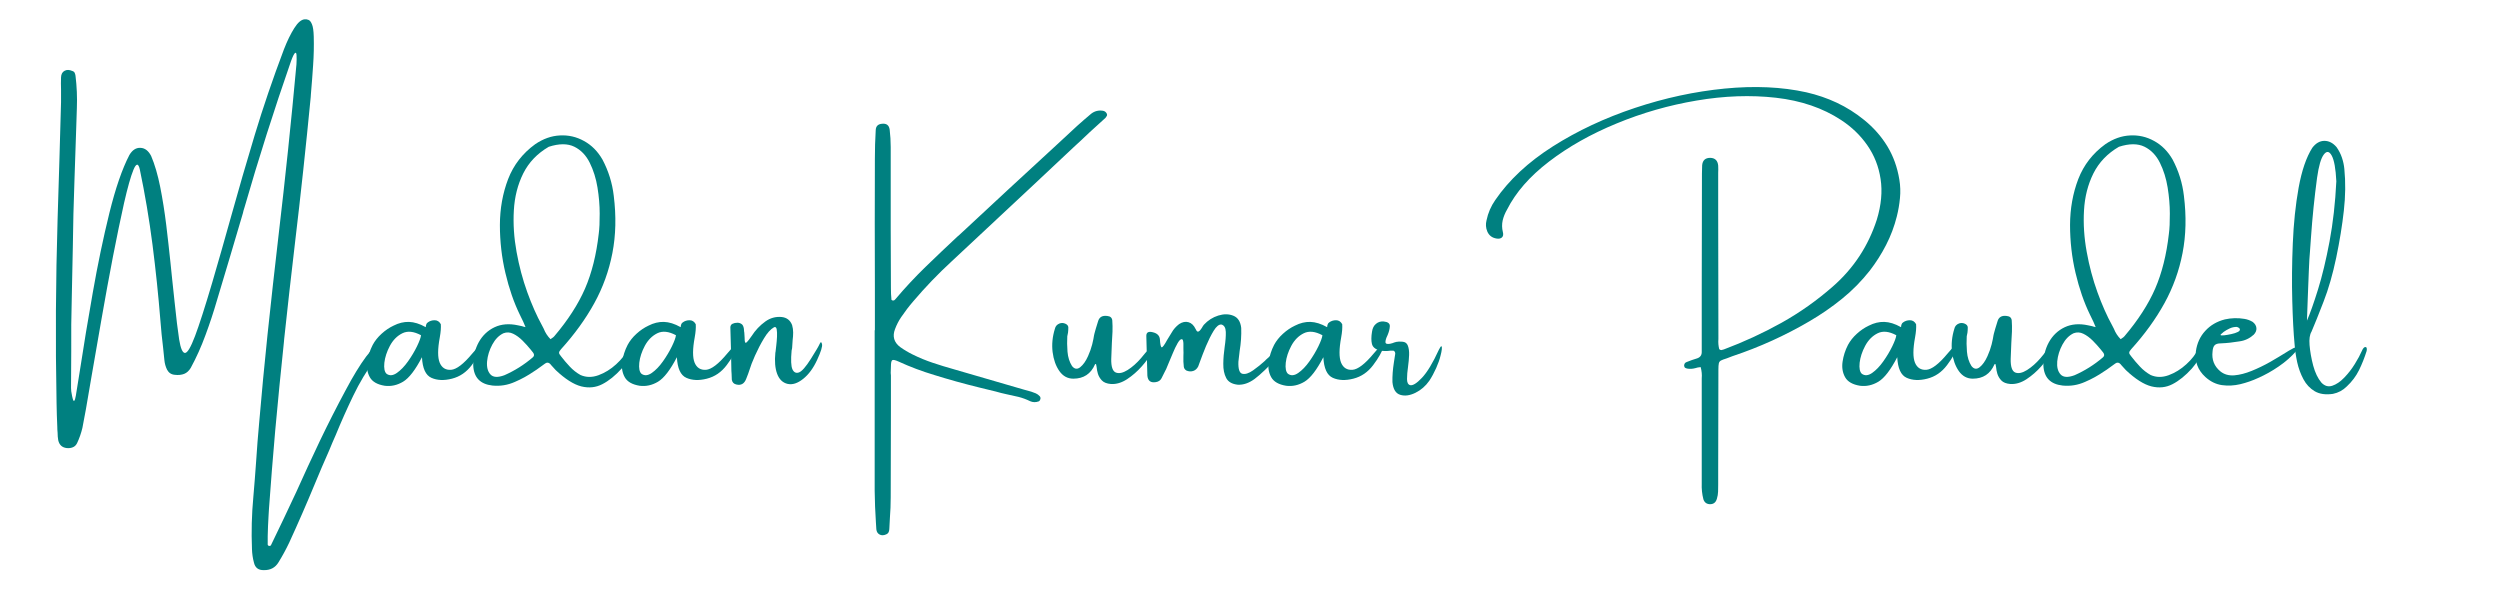 <svg xmlns="http://www.w3.org/2000/svg" xmlns:xlink="http://www.w3.org/1999/xlink" width="500" zoomAndPan="magnify" viewBox="0 0 375 90" height="120" preserveAspectRatio="xMidYMid meet" version="1.0"><defs><g/></defs><g fill="#008080" fill-opacity="1"><g transform="translate(8.218, 59.457)"><g><path d="M 48.797 -7.703 C 49.016 -7.586 49.094 -7.41 49.031 -7.172 C 48.969 -6.941 48.848 -6.695 48.672 -6.438 C 48.492 -6.188 48.332 -5.973 48.188 -5.797 C 48.125 -5.723 48.082 -5.66 48.062 -5.609 C 46.789 -3.859 45.691 -2.02 44.766 -0.094 C 43.836 1.832 42.961 3.797 42.141 5.797 C 41.797 6.566 41.469 7.336 41.156 8.109 C 40.406 9.797 39.676 11.5 38.969 13.219 C 37.758 16.145 36.488 19.055 35.156 21.953 C 34.676 22.961 34.141 23.945 33.547 24.906 C 33.066 25.695 32.336 26.082 31.359 26.062 C 30.547 26.082 30.051 25.707 29.875 24.938 C 29.695 24.281 29.598 23.602 29.578 22.906 C 29.473 20.301 29.539 17.703 29.781 15.109 C 29.938 13.305 30.078 11.516 30.203 9.734 C 30.328 7.805 30.477 5.879 30.656 3.953 C 31.031 -0.43 31.445 -4.82 31.906 -9.219 C 32.438 -14.25 32.992 -19.266 33.578 -24.266 C 34.578 -32.754 35.469 -41.27 36.25 -49.812 C 36.281 -50.344 36.285 -50.781 36.266 -51.125 C 36.254 -51.477 36.18 -51.609 36.047 -51.516 C 35.91 -51.43 35.707 -51.023 35.438 -50.297 C 32.906 -43.016 30.57 -35.676 28.438 -28.281 C 28.344 -28.008 28.27 -27.742 28.219 -27.484 C 26.926 -23.086 25.625 -18.711 24.312 -14.359 C 23.82 -12.66 23.254 -10.941 22.609 -9.203 C 21.973 -7.461 21.238 -5.828 20.406 -4.297 C 20.145 -3.848 19.812 -3.539 19.406 -3.375 C 19 -3.219 18.535 -3.172 18.016 -3.234 C 17.484 -3.273 17.094 -3.531 16.844 -4 C 16.625 -4.445 16.488 -4.93 16.438 -5.453 C 16.383 -6.055 16.32 -6.664 16.25 -7.281 C 16.082 -8.645 15.945 -10.004 15.844 -11.359 C 15.539 -15.148 15.145 -18.953 14.656 -22.766 C 14.164 -26.578 13.531 -30.344 12.75 -34.062 C 12.531 -35.008 12.211 -34.984 11.797 -33.984 C 11.391 -32.992 10.922 -31.332 10.391 -29 C 9.867 -26.664 9.312 -23.977 8.719 -20.938 C 8.133 -17.895 7.566 -14.797 7.016 -11.641 C 6.473 -8.492 5.973 -5.617 5.516 -3.016 C 4.836 1.035 4.379 3.617 4.141 4.734 C 3.953 5.523 3.688 6.285 3.344 7.016 C 3.188 7.328 2.969 7.535 2.688 7.641 C 2.414 7.754 2.109 7.789 1.766 7.75 C 1.086 7.664 0.672 7.273 0.516 6.578 C 0.453 6.203 0.422 5.828 0.422 5.453 C 0.391 5.148 0.375 4.848 0.375 4.547 C 0.32 3.367 0.285 2.18 0.266 0.984 C 0.086 -8.211 0.141 -17.414 0.422 -26.625 C 0.609 -32.445 0.781 -38.281 0.938 -44.125 C 0.938 -44.75 0.938 -45.383 0.938 -46.031 C 0.914 -46.625 0.914 -47.234 0.938 -47.859 C 0.957 -48.328 1.129 -48.648 1.453 -48.828 C 1.785 -49.016 2.176 -49.008 2.625 -48.812 C 2.801 -48.758 2.922 -48.664 2.984 -48.531 C 3.047 -48.395 3.086 -48.25 3.109 -48.094 C 3.305 -46.477 3.375 -44.867 3.312 -43.266 C 3.281 -42.305 3.25 -41.344 3.219 -40.375 C 3.145 -37.738 3.055 -35.102 2.953 -32.469 C 2.828 -29.062 2.742 -25.664 2.703 -22.281 C 2.648 -19.781 2.598 -17.273 2.547 -14.766 C 2.473 -12.109 2.445 -9.457 2.469 -6.812 C 2.469 -4.988 2.457 -3.141 2.438 -1.266 C 2.438 -1.16 2.445 -0.992 2.469 -0.766 C 2.5 -0.547 2.539 -0.312 2.594 -0.062 C 2.645 0.188 2.695 0.383 2.75 0.531 C 2.801 0.676 2.863 0.711 2.938 0.641 C 3.008 0.566 3.082 0.32 3.156 -0.094 C 3.344 -1.27 3.555 -2.598 3.797 -4.078 C 4.328 -7.555 4.961 -11.395 5.703 -15.594 C 6.441 -19.801 7.27 -23.77 8.188 -27.5 C 9.113 -31.238 10.113 -34.141 11.188 -36.203 C 11.633 -36.953 12.188 -37.312 12.844 -37.281 C 13.508 -37.258 14.047 -36.852 14.453 -36.062 C 14.992 -34.801 15.445 -33.254 15.812 -31.422 C 16.176 -29.586 16.477 -27.68 16.719 -25.703 C 16.957 -23.723 17.164 -21.867 17.344 -20.141 C 17.438 -19.191 17.523 -18.332 17.609 -17.562 C 17.734 -16.344 17.852 -15.219 17.969 -14.188 C 18.219 -11.77 18.445 -9.883 18.656 -8.531 C 18.875 -7.188 19.164 -6.516 19.531 -6.516 C 19.895 -6.516 20.395 -7.352 21.031 -9.031 C 21.664 -10.707 22.523 -13.379 23.609 -17.047 C 24.598 -20.43 25.531 -23.695 26.406 -26.844 C 27.562 -31 28.758 -35.129 30 -39.234 C 31.238 -43.336 32.695 -47.613 34.375 -52.062 C 34.875 -53.344 35.391 -54.398 35.922 -55.234 C 36.453 -56.078 36.973 -56.52 37.484 -56.562 C 37.68 -56.582 37.875 -56.551 38.062 -56.469 C 38.258 -56.395 38.43 -56.176 38.578 -55.812 C 38.734 -55.445 38.82 -54.836 38.844 -53.984 C 38.883 -52.555 38.852 -51.125 38.75 -49.688 C 38.656 -48.25 38.547 -46.816 38.422 -45.391 C 38.398 -45.211 38.391 -45.051 38.391 -44.906 C 37.68 -37.551 36.891 -30.211 36.016 -22.891 C 35.453 -18.117 34.914 -13.348 34.406 -8.578 C 34.406 -8.461 34.395 -8.336 34.375 -8.203 C 33.906 -3.754 33.469 0.695 33.062 5.156 C 32.719 9.07 32.406 12.988 32.125 16.906 C 32.102 17.25 32.082 17.602 32.062 17.969 C 32 18.977 31.957 19.984 31.938 20.984 C 31.938 21.348 31.938 21.703 31.938 22.047 C 31.914 22.148 31.926 22.238 31.969 22.312 C 32.008 22.395 32.098 22.438 32.234 22.438 C 32.266 22.438 32.305 22.422 32.359 22.391 C 32.422 22.359 32.457 22.305 32.469 22.234 C 33.758 19.578 35.02 16.926 36.25 14.281 C 37.395 11.727 38.57 9.18 39.781 6.641 C 41 4.098 42.281 1.578 43.625 -0.922 C 44.738 -3.023 45.766 -4.707 46.703 -5.969 C 47.648 -7.227 48.348 -7.805 48.797 -7.703 Z M 48.797 -7.703 "/></g></g></g><g fill="#008080" fill-opacity="1"><g transform="translate(55.842, 59.457)"><g><path d="M 16.516 -7.5 C 16.254 -6.688 15.723 -5.75 14.922 -4.688 C 14.129 -3.633 13.141 -2.957 11.953 -2.656 C 10.766 -2.352 9.738 -2.395 8.875 -2.781 C 8.008 -3.164 7.535 -4.195 7.453 -5.875 C 6.461 -3.969 5.52 -2.742 4.625 -2.203 C 3.738 -1.672 2.816 -1.469 1.859 -1.594 C 0.766 -1.77 0.023 -2.191 -0.359 -2.859 C -0.742 -3.535 -0.875 -4.312 -0.75 -5.188 C -0.625 -6.07 -0.352 -6.914 0.062 -7.719 C 0.383 -8.32 0.828 -8.879 1.391 -9.391 C 1.961 -9.91 2.562 -10.316 3.188 -10.609 C 3.957 -11.004 4.727 -11.191 5.5 -11.172 C 6.281 -11.148 7.113 -10.891 8 -10.391 C 8.02 -10.379 8.031 -10.398 8.031 -10.453 C 8.031 -10.547 8.051 -10.656 8.094 -10.781 C 8.133 -10.914 8.211 -11.02 8.328 -11.094 C 8.617 -11.312 8.961 -11.422 9.359 -11.422 C 9.754 -11.422 10.062 -11.223 10.281 -10.828 C 10.32 -10.305 10.27 -9.645 10.125 -8.844 C 9.801 -7.094 9.797 -5.832 10.109 -5.062 C 10.43 -4.289 11 -3.93 11.812 -3.984 C 12.633 -4.047 13.691 -4.852 14.984 -6.406 C 16.273 -7.957 16.785 -8.32 16.516 -7.5 Z M 2.141 -3.391 C 2.586 -3.066 3.102 -3.109 3.688 -3.516 C 4.27 -3.922 4.828 -4.5 5.359 -5.25 C 5.891 -6 6.336 -6.75 6.703 -7.5 C 7.066 -8.25 7.27 -8.805 7.312 -9.172 C 6.227 -9.754 5.297 -9.852 4.516 -9.469 C 3.734 -9.082 3.109 -8.453 2.641 -7.578 C 2.18 -6.711 1.906 -5.867 1.812 -5.047 C 1.727 -4.223 1.836 -3.672 2.141 -3.391 Z M 2.141 -3.391 "/></g></g></g><g fill="#008080" fill-opacity="1"><g transform="translate(71.312, 59.457)"><g><path d="M 22.906 -7.125 C 23 -7.289 23.133 -7.379 23.312 -7.391 C 23.488 -7.398 23.641 -7.285 23.766 -7.047 C 23.816 -6.992 23.77 -6.832 23.625 -6.562 C 23.488 -6.289 23.301 -5.988 23.062 -5.656 C 22.832 -5.32 22.609 -5.016 22.391 -4.734 C 22.18 -4.461 22.035 -4.281 21.953 -4.188 C 20.984 -3.113 20.008 -2.328 19.031 -1.828 C 18.062 -1.328 17.008 -1.219 15.875 -1.5 C 14.738 -1.789 13.461 -2.602 12.047 -3.938 C 11.828 -4.176 11.613 -4.41 11.406 -4.641 C 11.344 -4.711 11.289 -4.773 11.25 -4.828 C 11.008 -5.098 10.75 -5.133 10.469 -4.938 C 10.176 -4.719 9.879 -4.504 9.578 -4.297 C 9.316 -4.098 9.051 -3.914 8.781 -3.75 C 7.875 -3.125 6.922 -2.598 5.922 -2.172 C 4.848 -1.691 3.723 -1.508 2.547 -1.625 C 0.703 -1.832 -0.254 -2.848 -0.328 -4.672 C -0.336 -5.953 -0.062 -7.102 0.5 -8.125 C 1.07 -9.145 1.863 -9.895 2.875 -10.375 C 3.895 -10.852 5.066 -10.945 6.391 -10.656 C 6.535 -10.625 6.734 -10.582 6.984 -10.531 C 7.129 -10.477 7.305 -10.43 7.516 -10.391 C 7.391 -10.691 7.273 -10.961 7.172 -11.203 C 6.973 -11.586 6.801 -11.941 6.656 -12.266 C 5.77 -14.086 5.051 -16.164 4.5 -18.5 C 3.945 -20.844 3.672 -23.242 3.672 -25.703 C 3.68 -28.172 4.094 -30.469 4.906 -32.594 C 5.727 -34.719 7.082 -36.461 8.969 -37.828 C 10.164 -38.641 11.398 -39.078 12.672 -39.141 C 13.953 -39.211 15.156 -38.938 16.281 -38.312 C 17.414 -37.695 18.344 -36.766 19.062 -35.516 C 19.969 -33.797 20.531 -31.988 20.75 -30.094 C 21.133 -27.031 21.066 -24.164 20.547 -21.5 C 20.035 -18.844 19.129 -16.332 17.828 -13.969 C 16.523 -11.602 14.863 -9.305 12.844 -7.078 C 12.656 -6.867 12.555 -6.695 12.547 -6.562 C 12.535 -6.438 12.629 -6.258 12.828 -6.031 C 13.234 -5.5 13.676 -4.977 14.156 -4.469 C 14.633 -3.957 15.172 -3.535 15.766 -3.203 C 16.609 -2.836 17.504 -2.828 18.453 -3.172 C 19.41 -3.523 20.297 -4.07 21.109 -4.812 C 21.922 -5.551 22.52 -6.32 22.906 -7.125 Z M 8.594 -5.844 C 8.844 -6.051 8.859 -6.297 8.641 -6.578 C 8.516 -6.734 8.391 -6.891 8.266 -7.047 C 7.91 -7.484 7.508 -7.926 7.062 -8.375 C 6.613 -8.82 6.148 -9.16 5.672 -9.391 C 5.191 -9.629 4.703 -9.656 4.203 -9.469 C 3.523 -9.145 2.969 -8.578 2.531 -7.766 C 2.094 -6.953 1.832 -6.113 1.75 -5.25 C 1.676 -4.395 1.844 -3.742 2.25 -3.297 C 2.656 -2.848 3.352 -2.805 4.344 -3.172 C 5.883 -3.848 7.301 -4.738 8.594 -5.844 Z M 11.828 -9.016 C 13.879 -11.43 15.414 -13.812 16.438 -16.156 C 17.457 -18.508 18.145 -21.258 18.5 -24.406 C 18.602 -25.164 18.648 -26.172 18.641 -27.422 C 18.641 -28.672 18.531 -29.973 18.312 -31.328 C 18.094 -32.68 17.707 -33.914 17.156 -35.031 C 16.602 -36.156 15.828 -36.961 14.828 -37.453 C 13.828 -37.941 12.551 -37.938 11 -37.438 C 9.281 -36.438 8.004 -35.102 7.172 -33.438 C 6.348 -31.781 5.879 -29.938 5.766 -27.906 C 5.648 -25.875 5.785 -23.797 6.172 -21.672 C 6.555 -19.547 7.094 -17.531 7.781 -15.625 C 8.469 -13.727 9.203 -12.07 9.984 -10.656 C 10.078 -10.477 10.164 -10.305 10.25 -10.141 C 10.477 -9.555 10.816 -9.035 11.266 -8.578 C 11.336 -8.629 11.41 -8.68 11.484 -8.734 C 11.609 -8.805 11.723 -8.898 11.828 -9.016 Z M 11.828 -9.016 "/></g></g></g><g fill="#008080" fill-opacity="1"><g transform="translate(94.081, 59.457)"><g><path d="M 16.516 -7.5 C 16.254 -6.688 15.723 -5.75 14.922 -4.688 C 14.129 -3.633 13.141 -2.957 11.953 -2.656 C 10.766 -2.352 9.738 -2.395 8.875 -2.781 C 8.008 -3.164 7.535 -4.195 7.453 -5.875 C 6.461 -3.969 5.52 -2.742 4.625 -2.203 C 3.738 -1.672 2.816 -1.469 1.859 -1.594 C 0.766 -1.77 0.023 -2.191 -0.359 -2.859 C -0.742 -3.535 -0.875 -4.312 -0.75 -5.188 C -0.625 -6.07 -0.352 -6.914 0.062 -7.719 C 0.383 -8.32 0.828 -8.879 1.391 -9.391 C 1.961 -9.91 2.562 -10.316 3.188 -10.609 C 3.957 -11.004 4.727 -11.191 5.5 -11.172 C 6.281 -11.148 7.113 -10.891 8 -10.391 C 8.02 -10.379 8.031 -10.398 8.031 -10.453 C 8.031 -10.547 8.051 -10.656 8.094 -10.781 C 8.133 -10.914 8.211 -11.02 8.328 -11.094 C 8.617 -11.312 8.961 -11.422 9.359 -11.422 C 9.754 -11.422 10.062 -11.223 10.281 -10.828 C 10.32 -10.305 10.27 -9.645 10.125 -8.844 C 9.801 -7.094 9.797 -5.832 10.109 -5.062 C 10.43 -4.289 11 -3.93 11.812 -3.984 C 12.633 -4.047 13.691 -4.852 14.984 -6.406 C 16.273 -7.957 16.785 -8.32 16.516 -7.5 Z M 2.141 -3.391 C 2.586 -3.066 3.102 -3.109 3.688 -3.516 C 4.27 -3.922 4.828 -4.5 5.359 -5.25 C 5.891 -6 6.336 -6.75 6.703 -7.5 C 7.066 -8.25 7.27 -8.805 7.312 -9.172 C 6.227 -9.754 5.297 -9.852 4.516 -9.469 C 3.734 -9.082 3.109 -8.453 2.641 -7.578 C 2.18 -6.711 1.906 -5.867 1.812 -5.047 C 1.727 -4.223 1.836 -3.672 2.141 -3.391 Z M 2.141 -3.391 "/></g></g></g><g fill="#008080" fill-opacity="1"><g transform="translate(109.552, 59.457)"><g><path d="M 12.078 -5.625 C 12.828 -6.812 13.27 -7.566 13.406 -7.891 C 13.551 -8.211 13.664 -8.195 13.75 -7.844 C 13.832 -7.488 13.586 -6.695 13.016 -5.469 C 12.453 -4.238 11.754 -3.289 10.922 -2.625 C 10.086 -1.957 9.305 -1.707 8.578 -1.875 C 7.848 -2.051 7.328 -2.555 7.016 -3.391 C 6.711 -4.223 6.625 -5.273 6.75 -6.547 C 6.75 -6.566 6.758 -6.617 6.781 -6.703 C 6.801 -6.922 6.836 -7.238 6.891 -7.656 C 6.941 -8.07 6.977 -8.504 7 -8.953 C 7.02 -9.398 7.004 -9.77 6.953 -10.062 C 6.898 -10.352 6.77 -10.457 6.562 -10.375 C 6.039 -10.082 5.535 -9.523 5.047 -8.703 C 4.555 -7.891 4.109 -7.031 3.703 -6.125 C 3.305 -5.227 3.023 -4.5 2.859 -3.938 C 2.797 -3.77 2.734 -3.586 2.672 -3.391 C 2.586 -3.141 2.488 -2.883 2.375 -2.625 C 2.094 -1.895 1.602 -1.613 0.906 -1.781 C 0.52 -1.863 0.289 -2.102 0.219 -2.5 C 0.195 -2.801 0.188 -3.086 0.188 -3.359 C 0.188 -3.535 0.176 -3.695 0.156 -3.844 C 0.125 -6 0.07 -8.176 0 -10.375 C 0.02 -10.625 0.129 -10.797 0.328 -10.891 C 0.535 -10.992 0.781 -11.047 1.062 -11.047 C 1.281 -11.047 1.484 -10.984 1.672 -10.859 C 1.859 -10.742 1.977 -10.504 2.031 -10.141 C 2.051 -10.004 2.062 -9.875 2.062 -9.75 C 2.082 -9.688 2.094 -9.625 2.094 -9.562 C 2.125 -9.258 2.141 -9.004 2.141 -8.797 C 2.141 -8.473 2.16 -8.25 2.203 -8.125 C 2.254 -8.008 2.348 -8.016 2.484 -8.141 C 2.629 -8.273 2.863 -8.578 3.188 -9.047 C 3.738 -9.91 4.426 -10.641 5.25 -11.234 C 5.988 -11.766 6.805 -11.988 7.703 -11.906 C 8.473 -11.82 8.992 -11.414 9.266 -10.688 C 9.367 -10.32 9.422 -9.953 9.422 -9.578 C 9.422 -9.203 9.395 -8.82 9.344 -8.438 C 9.32 -8.051 9.297 -7.656 9.266 -7.25 C 9.234 -7.113 9.207 -6.984 9.188 -6.859 C 9.062 -5.473 9.102 -4.539 9.312 -4.062 C 9.531 -3.594 9.859 -3.438 10.297 -3.594 C 10.734 -3.758 11.328 -4.438 12.078 -5.625 Z M 12.078 -5.625 "/></g></g></g><g fill="#008080" fill-opacity="1"><g transform="translate(122.396, 59.457)"><g/></g></g><g fill="#008080" fill-opacity="1"><g transform="translate(129.81, 59.457)"><g><path d="M 35.625 -42.844 C 35.883 -42.801 36.078 -42.66 36.203 -42.422 C 36.266 -42.297 36.27 -42.18 36.219 -42.078 C 36.164 -41.984 36.098 -41.883 36.016 -41.781 C 35.223 -41.062 34.414 -40.328 33.594 -39.578 C 32.812 -38.828 32.02 -38.086 31.219 -37.359 C 29.164 -35.43 27.113 -33.504 25.062 -31.578 C 21.031 -27.828 17.004 -24.066 12.984 -20.297 C 10.93 -18.41 8.992 -16.395 7.172 -14.25 C 6.523 -13.5 5.922 -12.707 5.359 -11.875 C 4.984 -11.32 4.676 -10.723 4.438 -10.078 C 4.031 -9.004 4.285 -8.113 5.203 -7.406 C 5.805 -6.977 6.438 -6.602 7.094 -6.281 C 8.082 -5.789 9.094 -5.375 10.125 -5.031 C 11.156 -4.688 12.191 -4.367 13.234 -4.078 C 16.742 -3.047 20.254 -2.023 23.766 -1.016 C 24.066 -0.93 24.367 -0.848 24.672 -0.766 C 24.734 -0.742 24.805 -0.723 24.891 -0.703 C 25.129 -0.629 25.352 -0.547 25.562 -0.453 C 25.781 -0.359 25.977 -0.211 26.156 -0.016 C 26.258 0.109 26.289 0.25 26.25 0.406 C 26.207 0.57 26.125 0.688 26 0.75 C 25.551 0.914 25.117 0.906 24.703 0.719 C 24.148 0.445 23.57 0.234 22.969 0.078 C 22.363 -0.066 21.754 -0.203 21.141 -0.328 C 20.609 -0.441 20.07 -0.578 19.531 -0.734 C 18.695 -0.941 17.863 -1.145 17.031 -1.344 C 14.781 -1.895 12.551 -2.516 10.344 -3.203 C 8.5 -3.754 6.703 -4.43 4.953 -5.234 C 4.453 -5.461 4.141 -5.523 4.016 -5.422 C 3.891 -5.328 3.828 -5.004 3.828 -4.453 C 3.805 -4.129 3.797 -3.816 3.797 -3.516 C 3.816 -3.391 3.828 -3.266 3.828 -3.141 C 3.828 -1.441 3.828 0.25 3.828 1.938 C 3.828 6.352 3.816 10.754 3.797 15.141 C 3.797 16.191 3.754 17.242 3.672 18.297 C 3.648 18.785 3.625 19.285 3.594 19.797 C 3.594 19.992 3.562 20.172 3.5 20.328 C 3.438 20.492 3.305 20.617 3.109 20.703 C 2.734 20.867 2.406 20.875 2.125 20.719 C 1.844 20.57 1.68 20.312 1.641 19.938 C 1.617 19.594 1.598 19.258 1.578 18.938 C 1.473 17.352 1.41 15.758 1.391 14.156 C 1.391 8.281 1.391 2.41 1.391 -3.453 C 1.391 -5.617 1.391 -7.773 1.391 -9.922 C 1.391 -9.922 1.398 -9.922 1.422 -9.922 C 1.422 -12.078 1.422 -14.238 1.422 -16.406 C 1.398 -22.801 1.398 -29.211 1.422 -35.641 C 1.422 -37.086 1.461 -38.516 1.547 -39.922 C 1.566 -40.516 1.875 -40.836 2.469 -40.891 C 3.156 -40.973 3.547 -40.68 3.641 -40.016 C 3.742 -39.148 3.797 -38.281 3.797 -37.406 C 3.797 -33.32 3.797 -29.234 3.797 -25.141 C 3.816 -22.141 3.828 -19.156 3.828 -16.188 C 3.828 -15.625 3.852 -15.066 3.906 -14.516 C 3.906 -14.484 3.926 -14.457 3.969 -14.438 C 4.02 -14.414 4.066 -14.395 4.109 -14.375 C 4.148 -14.363 4.18 -14.367 4.203 -14.391 C 4.273 -14.391 4.332 -14.41 4.375 -14.453 C 4.414 -14.492 4.457 -14.535 4.5 -14.578 C 5.926 -16.266 7.426 -17.875 9 -19.406 C 10.582 -20.938 12.176 -22.453 13.781 -23.953 C 13.895 -24.035 14.004 -24.129 14.109 -24.234 C 18.91 -28.711 23.727 -33.172 28.562 -37.609 C 29.633 -38.598 30.695 -39.582 31.75 -40.562 C 32.445 -41.188 33.148 -41.797 33.859 -42.391 C 34.379 -42.797 34.969 -42.945 35.625 -42.844 Z M 35.625 -42.844 "/></g></g></g><g fill="#008080" fill-opacity="1"><g transform="translate(157.687, 59.457)"><g><path d="M 15.094 -7.344 C 15.312 -7.32 15.273 -7.023 14.984 -6.453 C 14.703 -5.891 14.234 -5.238 13.578 -4.5 C 12.922 -3.758 12.188 -3.117 11.375 -2.578 C 10.562 -2.047 9.75 -1.805 8.938 -1.859 C 8.332 -1.91 7.883 -2.086 7.594 -2.391 C 7.312 -2.691 7.113 -3.023 7 -3.391 C 6.895 -3.754 6.832 -4.078 6.812 -4.359 C 6.789 -4.547 6.766 -4.688 6.734 -4.781 C 6.703 -4.883 6.645 -4.891 6.562 -4.797 C 5.938 -3.367 4.852 -2.656 3.312 -2.656 C 2.457 -2.656 1.758 -3.035 1.219 -3.797 C 0.688 -4.555 0.348 -5.508 0.203 -6.656 C 0.066 -7.801 0.18 -8.961 0.547 -10.141 C 0.629 -10.523 0.863 -10.789 1.25 -10.938 C 1.531 -11.039 1.816 -11.031 2.109 -10.906 C 2.398 -10.781 2.551 -10.594 2.562 -10.344 C 2.562 -10.07 2.547 -9.812 2.516 -9.562 C 2.461 -9.363 2.426 -9.18 2.406 -9.016 C 2.363 -8.305 2.375 -7.535 2.438 -6.703 C 2.508 -5.867 2.734 -5.156 3.109 -4.562 C 3.484 -4.082 3.895 -4.02 4.344 -4.375 C 4.789 -4.727 5.18 -5.281 5.516 -6.031 C 5.785 -6.625 5.992 -7.211 6.141 -7.797 C 6.285 -8.391 6.379 -8.848 6.422 -9.172 C 6.461 -9.305 6.484 -9.395 6.484 -9.438 C 6.547 -9.688 6.613 -9.93 6.688 -10.172 C 6.789 -10.535 6.898 -10.891 7.016 -11.234 C 7.191 -11.891 7.656 -12.164 8.406 -12.062 C 8.863 -12.02 9.113 -11.797 9.156 -11.391 C 9.195 -10.836 9.207 -10.281 9.188 -9.719 C 9.164 -9.133 9.133 -8.566 9.094 -8.016 C 9.051 -7.211 9.02 -6.41 9 -5.609 C 8.977 -4.453 9.207 -3.773 9.688 -3.578 C 10.164 -3.391 10.754 -3.516 11.453 -3.953 C 12.148 -4.391 12.82 -4.984 13.469 -5.734 C 13.52 -5.805 13.594 -5.895 13.688 -6 C 13.812 -6.164 13.961 -6.348 14.141 -6.547 C 14.328 -6.754 14.504 -6.93 14.672 -7.078 C 14.848 -7.234 14.988 -7.32 15.094 -7.344 Z M 15.094 -7.344 "/></g></g></g><g fill="#008080" fill-opacity="1"><g transform="translate(171.917, 59.457)"><g><path d="M 17.891 -5.391 C 17.891 -5.391 17.891 -5.398 17.891 -5.422 C 17.973 -5.504 18.18 -5.691 18.516 -5.984 C 18.848 -6.285 19.195 -6.57 19.562 -6.844 C 19.926 -7.113 20.188 -7.254 20.344 -7.266 C 20.508 -7.273 20.473 -7.035 20.234 -6.547 C 20.203 -6.473 20.145 -6.391 20.062 -6.297 C 19.988 -6.203 19.922 -6.113 19.859 -6.031 C 19.828 -6.008 19.801 -5.984 19.781 -5.953 C 18.281 -4.348 17.109 -3.234 16.266 -2.609 C 15.422 -1.992 14.582 -1.707 13.75 -1.75 C 12.895 -1.844 12.316 -2.176 12.016 -2.75 C 11.711 -3.332 11.566 -4.039 11.578 -4.875 C 11.586 -5.707 11.656 -6.551 11.781 -7.406 C 11.914 -8.289 11.973 -9.047 11.953 -9.672 C 11.93 -10.297 11.711 -10.664 11.297 -10.781 C 10.922 -10.812 10.531 -10.492 10.125 -9.828 C 9.727 -9.172 9.348 -8.41 8.984 -7.547 C 8.629 -6.68 8.332 -5.914 8.094 -5.25 C 7.969 -4.895 7.875 -4.641 7.812 -4.484 C 7.633 -4.141 7.383 -3.914 7.062 -3.812 C 6.738 -3.707 6.398 -3.727 6.047 -3.875 C 5.828 -4.008 5.695 -4.191 5.656 -4.422 C 5.594 -4.941 5.57 -5.477 5.594 -6.031 C 5.613 -6.395 5.613 -6.742 5.594 -7.078 C 5.594 -7.172 5.594 -7.281 5.594 -7.406 C 5.594 -7.582 5.594 -7.754 5.594 -7.922 C 5.594 -8.086 5.57 -8.238 5.531 -8.375 C 5.5 -8.508 5.43 -8.578 5.328 -8.578 C 5.16 -8.586 4.957 -8.383 4.719 -7.969 C 4.477 -7.551 4.238 -7.051 4 -6.469 C 3.758 -5.895 3.539 -5.375 3.344 -4.906 C 3.164 -4.5 3.051 -4.223 3 -4.078 C 2.969 -4.004 2.93 -3.938 2.891 -3.875 C 2.691 -3.488 2.5 -3.102 2.312 -2.719 C 2.145 -2.395 1.863 -2.203 1.469 -2.141 C 0.688 -2.004 0.258 -2.328 0.188 -3.109 C 0.133 -5.098 0.082 -7.086 0.031 -9.078 C 0.031 -9.598 0.348 -9.781 0.984 -9.625 C 1.629 -9.477 1.988 -9.145 2.062 -8.625 C 2.113 -7.789 2.207 -7.367 2.344 -7.359 C 2.477 -7.348 2.75 -7.719 3.156 -8.469 C 3.363 -8.832 3.586 -9.195 3.828 -9.562 C 4.098 -10.051 4.473 -10.477 4.953 -10.844 C 5.441 -11.164 5.91 -11.258 6.359 -11.125 C 6.805 -11 7.16 -10.66 7.422 -10.109 C 7.523 -9.867 7.629 -9.738 7.734 -9.719 C 7.848 -9.707 7.957 -9.758 8.062 -9.875 C 8.164 -9.988 8.27 -10.129 8.375 -10.297 C 8.469 -10.473 8.566 -10.625 8.672 -10.75 C 9.273 -11.406 9.992 -11.863 10.828 -12.125 C 11.66 -12.383 12.414 -12.375 13.094 -12.094 C 13.77 -11.82 14.16 -11.211 14.266 -10.266 C 14.305 -9.141 14.227 -7.988 14.031 -6.812 C 13.957 -6.238 13.895 -5.703 13.844 -5.203 C 13.801 -4.098 14 -3.492 14.438 -3.391 C 14.875 -3.285 15.41 -3.457 16.047 -3.906 C 16.68 -4.352 17.297 -4.848 17.891 -5.391 Z M 17.891 -5.391 "/></g></g></g><g fill="#008080" fill-opacity="1"><g transform="translate(191.051, 59.457)"><g><path d="M 16.516 -7.5 C 16.254 -6.688 15.723 -5.75 14.922 -4.688 C 14.129 -3.633 13.141 -2.957 11.953 -2.656 C 10.766 -2.352 9.738 -2.395 8.875 -2.781 C 8.008 -3.164 7.535 -4.195 7.453 -5.875 C 6.461 -3.969 5.52 -2.742 4.625 -2.203 C 3.738 -1.672 2.816 -1.469 1.859 -1.594 C 0.766 -1.77 0.023 -2.191 -0.359 -2.859 C -0.742 -3.535 -0.875 -4.312 -0.75 -5.188 C -0.625 -6.07 -0.352 -6.914 0.062 -7.719 C 0.383 -8.32 0.828 -8.879 1.391 -9.391 C 1.961 -9.91 2.562 -10.316 3.188 -10.609 C 3.957 -11.004 4.727 -11.191 5.5 -11.172 C 6.281 -11.148 7.113 -10.891 8 -10.391 C 8.02 -10.379 8.031 -10.398 8.031 -10.453 C 8.031 -10.547 8.051 -10.656 8.094 -10.781 C 8.133 -10.914 8.211 -11.02 8.328 -11.094 C 8.617 -11.312 8.961 -11.422 9.359 -11.422 C 9.754 -11.422 10.062 -11.223 10.281 -10.828 C 10.32 -10.305 10.27 -9.645 10.125 -8.844 C 9.801 -7.094 9.797 -5.832 10.109 -5.062 C 10.43 -4.289 11 -3.93 11.812 -3.984 C 12.633 -4.047 13.691 -4.852 14.984 -6.406 C 16.273 -7.957 16.785 -8.32 16.516 -7.5 Z M 2.141 -3.391 C 2.586 -3.066 3.102 -3.109 3.688 -3.516 C 4.27 -3.922 4.828 -4.5 5.359 -5.25 C 5.891 -6 6.336 -6.75 6.703 -7.5 C 7.066 -8.25 7.27 -8.805 7.312 -9.172 C 6.227 -9.754 5.297 -9.852 4.516 -9.469 C 3.734 -9.082 3.109 -8.453 2.641 -7.578 C 2.18 -6.711 1.906 -5.867 1.812 -5.047 C 1.727 -4.223 1.836 -3.672 2.141 -3.391 Z M 2.141 -3.391 "/></g></g></g><g fill="#008080" fill-opacity="1"><g transform="translate(206.522, 59.457)"><g><path d="M 9.312 -7 C 9.5 -7.375 9.625 -7.547 9.688 -7.516 C 9.758 -7.492 9.781 -7.344 9.75 -7.062 C 9.719 -6.781 9.656 -6.469 9.562 -6.125 C 9.438 -5.582 9.219 -4.957 8.906 -4.25 C 8.594 -3.551 8.25 -2.914 7.875 -2.344 C 7.312 -1.539 6.613 -0.938 5.781 -0.531 C 4.945 -0.125 4.191 -0.023 3.516 -0.234 C 2.836 -0.441 2.445 -1.078 2.344 -2.141 C 2.32 -3.035 2.395 -4.02 2.562 -5.094 C 2.625 -5.539 2.691 -5.977 2.766 -6.406 C 2.766 -6.562 2.723 -6.68 2.641 -6.766 C 2.566 -6.848 2.469 -6.879 2.344 -6.859 C 2.25 -6.859 2.148 -6.859 2.047 -6.859 C 1.504 -6.773 0.957 -6.785 0.406 -6.891 C -0.25 -7.086 -0.629 -7.414 -0.734 -7.875 C -0.848 -8.344 -0.844 -8.953 -0.719 -9.703 C -0.645 -10.234 -0.441 -10.629 -0.109 -10.891 C 0.211 -11.16 0.598 -11.273 1.047 -11.234 C 1.672 -11.172 1.973 -10.93 1.953 -10.516 C 1.93 -10.098 1.816 -9.648 1.609 -9.172 C 1.41 -8.773 1.305 -8.441 1.297 -8.172 C 1.285 -7.898 1.516 -7.805 1.984 -7.891 C 2.086 -7.91 2.207 -7.941 2.344 -7.984 C 2.508 -8.055 2.703 -8.117 2.922 -8.172 C 3.148 -8.223 3.445 -8.234 3.812 -8.203 C 4.238 -8.18 4.52 -7.984 4.656 -7.609 C 4.801 -7.234 4.863 -6.766 4.844 -6.203 C 4.82 -5.641 4.77 -5.066 4.688 -4.484 C 4.582 -3.754 4.531 -3.129 4.531 -2.609 C 4.531 -2.086 4.68 -1.781 4.984 -1.688 C 5.379 -1.582 5.973 -1.945 6.766 -2.781 C 7.555 -3.613 8.406 -5.02 9.312 -7 Z M 9.312 -7 "/></g></g></g><g fill="#008080" fill-opacity="1"><g transform="translate(215.454, 59.457)"><g/></g></g><g fill="#008080" fill-opacity="1"><g transform="translate(222.869, 59.457)"><g><path d="M 56.766 -41.453 C 58.18 -40.305 59.336 -38.992 60.234 -37.516 C 61.129 -36.035 61.727 -34.375 62.031 -32.531 C 62.188 -31.594 62.219 -30.66 62.125 -29.734 C 62.039 -28.816 61.883 -27.906 61.656 -27 C 61.281 -25.5 60.742 -24.07 60.047 -22.719 C 59.359 -21.375 58.547 -20.094 57.609 -18.875 C 56.359 -17.289 54.969 -15.879 53.438 -14.641 C 51.906 -13.398 50.273 -12.273 48.547 -11.266 C 44.879 -9.117 41.031 -7.375 37 -6.031 C 36.727 -5.926 36.441 -5.816 36.141 -5.703 C 35.734 -5.578 35.441 -5.469 35.266 -5.375 C 35.098 -5.281 34.992 -5.133 34.953 -4.938 C 34.91 -4.738 34.891 -4.438 34.891 -4.031 C 34.891 1.039 34.879 6.102 34.859 11.156 C 34.859 11.82 34.859 12.473 34.859 13.109 C 34.859 13.16 34.859 13.195 34.859 13.219 C 34.859 13.57 34.852 13.926 34.844 14.281 C 34.832 14.645 34.773 14.992 34.672 15.328 C 34.516 15.91 34.156 16.191 33.594 16.172 C 33.113 16.148 32.797 15.906 32.641 15.438 C 32.441 14.664 32.359 13.875 32.391 13.062 C 32.391 12.289 32.391 11.52 32.391 10.75 C 32.391 6.414 32.391 2.086 32.391 -2.234 C 32.391 -2.391 32.391 -2.551 32.391 -2.719 C 32.441 -3.227 32.391 -3.785 32.234 -4.391 C 31.93 -4.367 31.66 -4.316 31.422 -4.234 C 31.035 -4.129 30.66 -4.102 30.297 -4.156 C 30.16 -4.176 30.039 -4.211 29.938 -4.266 C 29.832 -4.328 29.77 -4.43 29.75 -4.578 C 29.75 -4.879 29.879 -5.07 30.141 -5.156 C 30.648 -5.363 31.172 -5.547 31.703 -5.703 C 32.18 -5.867 32.41 -6.203 32.391 -6.703 C 32.391 -7.004 32.391 -7.316 32.391 -7.641 C 32.391 -7.805 32.391 -7.984 32.391 -8.172 C 32.391 -10.766 32.391 -13.348 32.391 -15.922 C 32.41 -21.66 32.422 -27.41 32.422 -33.172 C 32.422 -33.234 32.422 -33.305 32.422 -33.391 C 32.422 -33.816 32.43 -34.238 32.453 -34.656 C 32.516 -35.406 32.922 -35.781 33.672 -35.781 C 34.391 -35.758 34.785 -35.375 34.859 -34.625 C 34.879 -34.25 34.879 -33.883 34.859 -33.531 C 34.859 -33.406 34.859 -33.273 34.859 -33.141 C 34.859 -31.348 34.859 -29.562 34.859 -27.781 C 34.879 -21.539 34.891 -15.305 34.891 -9.078 C 34.891 -8.922 34.891 -8.758 34.891 -8.594 C 34.848 -8.082 34.891 -7.578 35.016 -7.078 C 35.141 -6.973 35.258 -6.93 35.375 -6.953 C 35.5 -6.984 35.613 -7.016 35.719 -7.047 C 38.719 -8.172 41.594 -9.5 44.344 -11.031 C 47.102 -12.57 49.68 -14.395 52.078 -16.5 C 55.18 -19.219 57.375 -22.555 58.656 -26.516 C 59.32 -28.703 59.508 -30.734 59.219 -32.609 C 58.938 -34.484 58.273 -36.164 57.234 -37.656 C 56.203 -39.145 54.891 -40.41 53.297 -41.453 C 50.555 -43.254 47.297 -44.367 43.516 -44.797 C 39.734 -45.223 35.77 -45.082 31.625 -44.375 C 27.477 -43.676 23.477 -42.531 19.625 -40.938 C 15.77 -39.352 12.391 -37.445 9.484 -35.219 C 6.586 -33 4.488 -30.598 3.188 -28.016 C 2.883 -27.492 2.664 -26.953 2.531 -26.391 C 2.406 -25.828 2.414 -25.242 2.562 -24.641 C 2.656 -24.285 2.609 -24.02 2.422 -23.844 C 2.234 -23.676 1.973 -23.617 1.641 -23.672 C 0.953 -23.773 0.477 -24.133 0.219 -24.75 C 0 -25.281 -0.035 -25.832 0.109 -26.406 C 0.336 -27.508 0.773 -28.523 1.422 -29.453 C 3.492 -32.473 6.375 -35.156 10.062 -37.5 C 13.758 -39.844 17.859 -41.766 22.359 -43.266 C 26.859 -44.766 31.352 -45.734 35.844 -46.172 C 40.344 -46.609 44.426 -46.422 48.094 -45.609 C 49.695 -45.242 51.219 -44.723 52.656 -44.047 C 54.102 -43.367 55.473 -42.504 56.766 -41.453 Z M 56.766 -41.453 "/></g></g></g><g fill="#008080" fill-opacity="1"><g transform="translate(277.134, 59.457)"><g><path d="M 16.516 -7.5 C 16.254 -6.688 15.723 -5.75 14.922 -4.688 C 14.129 -3.633 13.141 -2.957 11.953 -2.656 C 10.766 -2.352 9.738 -2.395 8.875 -2.781 C 8.008 -3.164 7.535 -4.195 7.453 -5.875 C 6.461 -3.969 5.52 -2.742 4.625 -2.203 C 3.738 -1.672 2.816 -1.469 1.859 -1.594 C 0.766 -1.77 0.023 -2.191 -0.359 -2.859 C -0.742 -3.535 -0.875 -4.312 -0.75 -5.188 C -0.625 -6.07 -0.352 -6.914 0.062 -7.719 C 0.383 -8.32 0.828 -8.879 1.391 -9.391 C 1.961 -9.91 2.562 -10.316 3.188 -10.609 C 3.957 -11.004 4.727 -11.191 5.5 -11.172 C 6.281 -11.148 7.113 -10.891 8 -10.391 C 8.02 -10.379 8.031 -10.398 8.031 -10.453 C 8.031 -10.547 8.051 -10.656 8.094 -10.781 C 8.133 -10.914 8.211 -11.02 8.328 -11.094 C 8.617 -11.312 8.961 -11.422 9.359 -11.422 C 9.754 -11.422 10.062 -11.223 10.281 -10.828 C 10.32 -10.305 10.27 -9.645 10.125 -8.844 C 9.801 -7.094 9.797 -5.832 10.109 -5.062 C 10.43 -4.289 11 -3.93 11.812 -3.984 C 12.633 -4.047 13.691 -4.852 14.984 -6.406 C 16.273 -7.957 16.785 -8.32 16.516 -7.5 Z M 2.141 -3.391 C 2.586 -3.066 3.102 -3.109 3.688 -3.516 C 4.27 -3.922 4.828 -4.5 5.359 -5.25 C 5.891 -6 6.336 -6.75 6.703 -7.5 C 7.066 -8.25 7.27 -8.805 7.312 -9.172 C 6.227 -9.754 5.297 -9.852 4.516 -9.469 C 3.734 -9.082 3.109 -8.453 2.641 -7.578 C 2.18 -6.711 1.906 -5.867 1.812 -5.047 C 1.727 -4.223 1.836 -3.672 2.141 -3.391 Z M 2.141 -3.391 "/></g></g></g><g fill="#008080" fill-opacity="1"><g transform="translate(292.604, 59.457)"><g><path d="M 15.094 -7.344 C 15.312 -7.32 15.273 -7.023 14.984 -6.453 C 14.703 -5.891 14.234 -5.238 13.578 -4.5 C 12.922 -3.758 12.188 -3.117 11.375 -2.578 C 10.562 -2.047 9.75 -1.805 8.938 -1.859 C 8.332 -1.91 7.883 -2.086 7.594 -2.391 C 7.312 -2.691 7.113 -3.023 7 -3.391 C 6.895 -3.754 6.832 -4.078 6.812 -4.359 C 6.789 -4.547 6.766 -4.688 6.734 -4.781 C 6.703 -4.883 6.645 -4.891 6.562 -4.797 C 5.938 -3.367 4.852 -2.656 3.312 -2.656 C 2.457 -2.656 1.758 -3.035 1.219 -3.797 C 0.688 -4.555 0.348 -5.508 0.203 -6.656 C 0.066 -7.801 0.18 -8.961 0.547 -10.141 C 0.629 -10.523 0.863 -10.789 1.25 -10.938 C 1.531 -11.039 1.816 -11.031 2.109 -10.906 C 2.398 -10.781 2.551 -10.594 2.562 -10.344 C 2.562 -10.07 2.547 -9.812 2.516 -9.562 C 2.461 -9.363 2.426 -9.18 2.406 -9.016 C 2.363 -8.305 2.375 -7.535 2.438 -6.703 C 2.508 -5.867 2.734 -5.156 3.109 -4.562 C 3.484 -4.082 3.895 -4.02 4.344 -4.375 C 4.789 -4.727 5.18 -5.281 5.516 -6.031 C 5.785 -6.625 5.992 -7.211 6.141 -7.797 C 6.285 -8.391 6.379 -8.848 6.422 -9.172 C 6.461 -9.305 6.484 -9.395 6.484 -9.438 C 6.547 -9.688 6.613 -9.93 6.688 -10.172 C 6.789 -10.535 6.898 -10.891 7.016 -11.234 C 7.191 -11.891 7.656 -12.164 8.406 -12.062 C 8.863 -12.02 9.113 -11.797 9.156 -11.391 C 9.195 -10.836 9.207 -10.281 9.188 -9.719 C 9.164 -9.133 9.133 -8.566 9.094 -8.016 C 9.051 -7.211 9.02 -6.41 9 -5.609 C 8.977 -4.453 9.207 -3.773 9.688 -3.578 C 10.164 -3.391 10.754 -3.516 11.453 -3.953 C 12.148 -4.391 12.82 -4.984 13.469 -5.734 C 13.52 -5.805 13.594 -5.895 13.688 -6 C 13.812 -6.164 13.961 -6.348 14.141 -6.547 C 14.328 -6.754 14.504 -6.93 14.672 -7.078 C 14.848 -7.234 14.988 -7.32 15.094 -7.344 Z M 15.094 -7.344 "/></g></g></g><g fill="#008080" fill-opacity="1"><g transform="translate(306.835, 59.457)"><g><path d="M 22.906 -7.125 C 23 -7.289 23.133 -7.379 23.312 -7.391 C 23.488 -7.398 23.641 -7.285 23.766 -7.047 C 23.816 -6.992 23.77 -6.832 23.625 -6.562 C 23.488 -6.289 23.301 -5.988 23.062 -5.656 C 22.832 -5.32 22.609 -5.016 22.391 -4.734 C 22.18 -4.461 22.035 -4.281 21.953 -4.188 C 20.984 -3.113 20.008 -2.328 19.031 -1.828 C 18.062 -1.328 17.008 -1.219 15.875 -1.5 C 14.738 -1.789 13.461 -2.602 12.047 -3.938 C 11.828 -4.176 11.613 -4.41 11.406 -4.641 C 11.344 -4.711 11.289 -4.773 11.25 -4.828 C 11.008 -5.098 10.75 -5.133 10.469 -4.938 C 10.176 -4.719 9.879 -4.504 9.578 -4.297 C 9.316 -4.098 9.051 -3.914 8.781 -3.75 C 7.875 -3.125 6.922 -2.598 5.922 -2.172 C 4.848 -1.691 3.723 -1.508 2.547 -1.625 C 0.703 -1.832 -0.254 -2.848 -0.328 -4.672 C -0.336 -5.953 -0.062 -7.102 0.5 -8.125 C 1.07 -9.145 1.863 -9.895 2.875 -10.375 C 3.895 -10.852 5.066 -10.945 6.391 -10.656 C 6.535 -10.625 6.734 -10.582 6.984 -10.531 C 7.129 -10.477 7.305 -10.43 7.516 -10.391 C 7.391 -10.691 7.273 -10.961 7.172 -11.203 C 6.973 -11.586 6.801 -11.941 6.656 -12.266 C 5.77 -14.086 5.051 -16.164 4.5 -18.5 C 3.945 -20.844 3.672 -23.242 3.672 -25.703 C 3.68 -28.172 4.094 -30.469 4.906 -32.594 C 5.727 -34.719 7.082 -36.461 8.969 -37.828 C 10.164 -38.641 11.398 -39.078 12.672 -39.141 C 13.953 -39.211 15.156 -38.938 16.281 -38.312 C 17.414 -37.695 18.344 -36.766 19.062 -35.516 C 19.969 -33.797 20.531 -31.988 20.75 -30.094 C 21.133 -27.031 21.066 -24.164 20.547 -21.5 C 20.035 -18.844 19.129 -16.332 17.828 -13.969 C 16.523 -11.602 14.863 -9.305 12.844 -7.078 C 12.656 -6.867 12.555 -6.695 12.547 -6.562 C 12.535 -6.438 12.629 -6.258 12.828 -6.031 C 13.234 -5.5 13.676 -4.977 14.156 -4.469 C 14.633 -3.957 15.172 -3.535 15.766 -3.203 C 16.609 -2.836 17.504 -2.828 18.453 -3.172 C 19.41 -3.523 20.297 -4.07 21.109 -4.812 C 21.922 -5.551 22.52 -6.32 22.906 -7.125 Z M 8.594 -5.844 C 8.844 -6.051 8.859 -6.297 8.641 -6.578 C 8.516 -6.734 8.391 -6.891 8.266 -7.047 C 7.91 -7.484 7.508 -7.926 7.062 -8.375 C 6.613 -8.82 6.148 -9.16 5.672 -9.391 C 5.191 -9.629 4.703 -9.656 4.203 -9.469 C 3.523 -9.145 2.969 -8.578 2.531 -7.766 C 2.094 -6.953 1.832 -6.113 1.75 -5.25 C 1.676 -4.395 1.844 -3.742 2.25 -3.297 C 2.656 -2.848 3.352 -2.805 4.344 -3.172 C 5.883 -3.848 7.301 -4.738 8.594 -5.844 Z M 11.828 -9.016 C 13.879 -11.43 15.414 -13.812 16.438 -16.156 C 17.457 -18.508 18.145 -21.258 18.5 -24.406 C 18.602 -25.164 18.648 -26.172 18.641 -27.422 C 18.641 -28.672 18.531 -29.973 18.312 -31.328 C 18.094 -32.68 17.707 -33.914 17.156 -35.031 C 16.602 -36.156 15.828 -36.961 14.828 -37.453 C 13.828 -37.941 12.551 -37.938 11 -37.438 C 9.281 -36.438 8.004 -35.102 7.172 -33.438 C 6.348 -31.781 5.879 -29.938 5.766 -27.906 C 5.648 -25.875 5.785 -23.797 6.172 -21.672 C 6.555 -19.547 7.094 -17.531 7.781 -15.625 C 8.469 -13.727 9.203 -12.07 9.984 -10.656 C 10.078 -10.477 10.164 -10.305 10.25 -10.141 C 10.477 -9.555 10.816 -9.035 11.266 -8.578 C 11.336 -8.629 11.41 -8.68 11.484 -8.734 C 11.609 -8.805 11.723 -8.898 11.828 -9.016 Z M 11.828 -9.016 "/></g></g></g><g fill="#008080" fill-opacity="1"><g transform="translate(329.603, 59.457)"><g><path d="M 14.078 -7.047 C 14.285 -7.18 14.492 -7.281 14.703 -7.344 C 14.91 -7.414 15.047 -7.41 15.109 -7.328 C 15.172 -7.254 15.082 -7.082 14.844 -6.812 C 14.113 -5.969 13.238 -5.195 12.219 -4.5 C 11.207 -3.801 10.164 -3.219 9.094 -2.75 C 8.258 -2.363 7.375 -2.055 6.438 -1.828 C 5.508 -1.609 4.594 -1.562 3.688 -1.688 C 2.781 -1.82 1.953 -2.227 1.203 -2.906 C 0.055 -3.957 -0.414 -5.242 -0.219 -6.766 C -0.051 -7.973 0.414 -8.992 1.188 -9.828 C 1.957 -10.672 2.938 -11.242 4.125 -11.547 C 5.102 -11.766 6.082 -11.789 7.062 -11.625 C 7.508 -11.551 7.922 -11.398 8.297 -11.172 C 8.641 -10.91 8.828 -10.602 8.859 -10.25 C 8.891 -9.895 8.754 -9.562 8.453 -9.25 C 7.828 -8.688 7.109 -8.352 6.297 -8.25 C 5.379 -8.094 4.457 -7.992 3.531 -7.953 C 3.082 -7.953 2.77 -7.859 2.594 -7.672 C 2.414 -7.492 2.312 -7.18 2.281 -6.734 C 2.133 -5.516 2.523 -4.52 3.453 -3.75 C 4.023 -3.289 4.723 -3.094 5.547 -3.156 C 6.367 -3.227 7.238 -3.453 8.156 -3.828 C 9.082 -4.203 9.988 -4.641 10.875 -5.141 C 11.758 -5.648 12.562 -6.129 13.281 -6.578 C 13.57 -6.766 13.836 -6.922 14.078 -7.047 Z M 3.922 -9.656 C 3.922 -9.633 3.91 -9.625 3.891 -9.625 C 3.848 -9.582 3.797 -9.535 3.734 -9.484 C 3.672 -9.43 3.609 -9.379 3.547 -9.328 C 3.492 -9.273 3.469 -9.238 3.469 -9.219 C 3.488 -9.145 3.664 -9.125 4 -9.156 C 4.332 -9.195 4.695 -9.258 5.094 -9.344 C 5.488 -9.426 5.82 -9.535 6.094 -9.672 C 6.363 -9.816 6.445 -9.984 6.344 -10.172 C 6.289 -10.234 6.227 -10.285 6.156 -10.328 C 6.082 -10.367 6.004 -10.398 5.922 -10.422 C 5.523 -10.422 5.164 -10.344 4.844 -10.188 C 4.52 -10.039 4.211 -9.863 3.922 -9.656 Z M 3.922 -9.656 "/></g></g></g><g fill="#008080" fill-opacity="1"><g transform="translate(343.731, 59.457)"><g><path d="M 10.547 -6.812 C 10.711 -7.207 10.891 -7.406 11.078 -7.406 C 11.273 -7.406 11.336 -7.207 11.266 -6.812 C 10.953 -5.812 10.57 -4.852 10.125 -3.938 C 9.676 -3.031 9.066 -2.219 8.297 -1.5 C 7.711 -0.914 7.016 -0.539 6.203 -0.375 C 5.109 -0.219 4.203 -0.348 3.484 -0.766 C 2.766 -1.191 2.195 -1.797 1.781 -2.578 C 1.363 -3.359 1.051 -4.211 0.844 -5.141 C 0.645 -6.078 0.516 -6.984 0.453 -7.859 C 0.297 -9.516 0.18 -11.688 0.109 -14.375 C 0.035 -17.07 0.062 -19.926 0.188 -22.938 C 0.312 -25.945 0.602 -28.734 1.062 -31.297 C 1.531 -33.867 2.211 -35.863 3.109 -37.281 C 3.629 -37.969 4.227 -38.316 4.906 -38.328 C 5.594 -38.336 6.207 -38.023 6.75 -37.391 C 7.102 -36.891 7.375 -36.359 7.562 -35.797 C 7.75 -35.242 7.867 -34.68 7.922 -34.109 C 8.117 -32.129 8.094 -30.039 7.844 -27.844 C 7.602 -25.656 7.223 -23.312 6.703 -20.812 C 6.18 -18.32 5.551 -16.129 4.812 -14.234 C 4.082 -12.336 3.477 -10.832 3 -9.719 C 2.727 -9.27 2.629 -8.598 2.703 -7.703 C 2.785 -6.711 2.969 -5.68 3.25 -4.609 C 3.539 -3.547 3.945 -2.703 4.469 -2.078 C 4.957 -1.555 5.504 -1.395 6.109 -1.594 C 6.711 -1.789 7.312 -2.195 7.906 -2.812 C 8.508 -3.438 9.035 -4.113 9.484 -4.844 C 9.941 -5.582 10.297 -6.238 10.547 -6.812 Z M 2.766 -21.75 C 2.703 -21.102 2.645 -20.129 2.594 -18.828 C 2.539 -17.523 2.488 -16.203 2.438 -14.859 C 2.395 -13.359 2.352 -12.191 2.312 -11.359 C 2.781 -12.43 3.332 -13.988 3.969 -16.031 C 4.602 -18.07 5.18 -20.477 5.703 -23.25 C 6.223 -26.031 6.562 -29.035 6.719 -32.266 C 6.625 -34.16 6.395 -35.441 6.031 -36.109 C 5.664 -36.785 5.27 -36.844 4.844 -36.281 C 4.414 -35.727 4.078 -34.562 3.828 -32.781 C 3.43 -29.832 3.129 -26.879 2.922 -23.922 C 2.859 -23.191 2.805 -22.469 2.766 -21.75 Z M 2.766 -21.75 "/></g></g></g></svg>
